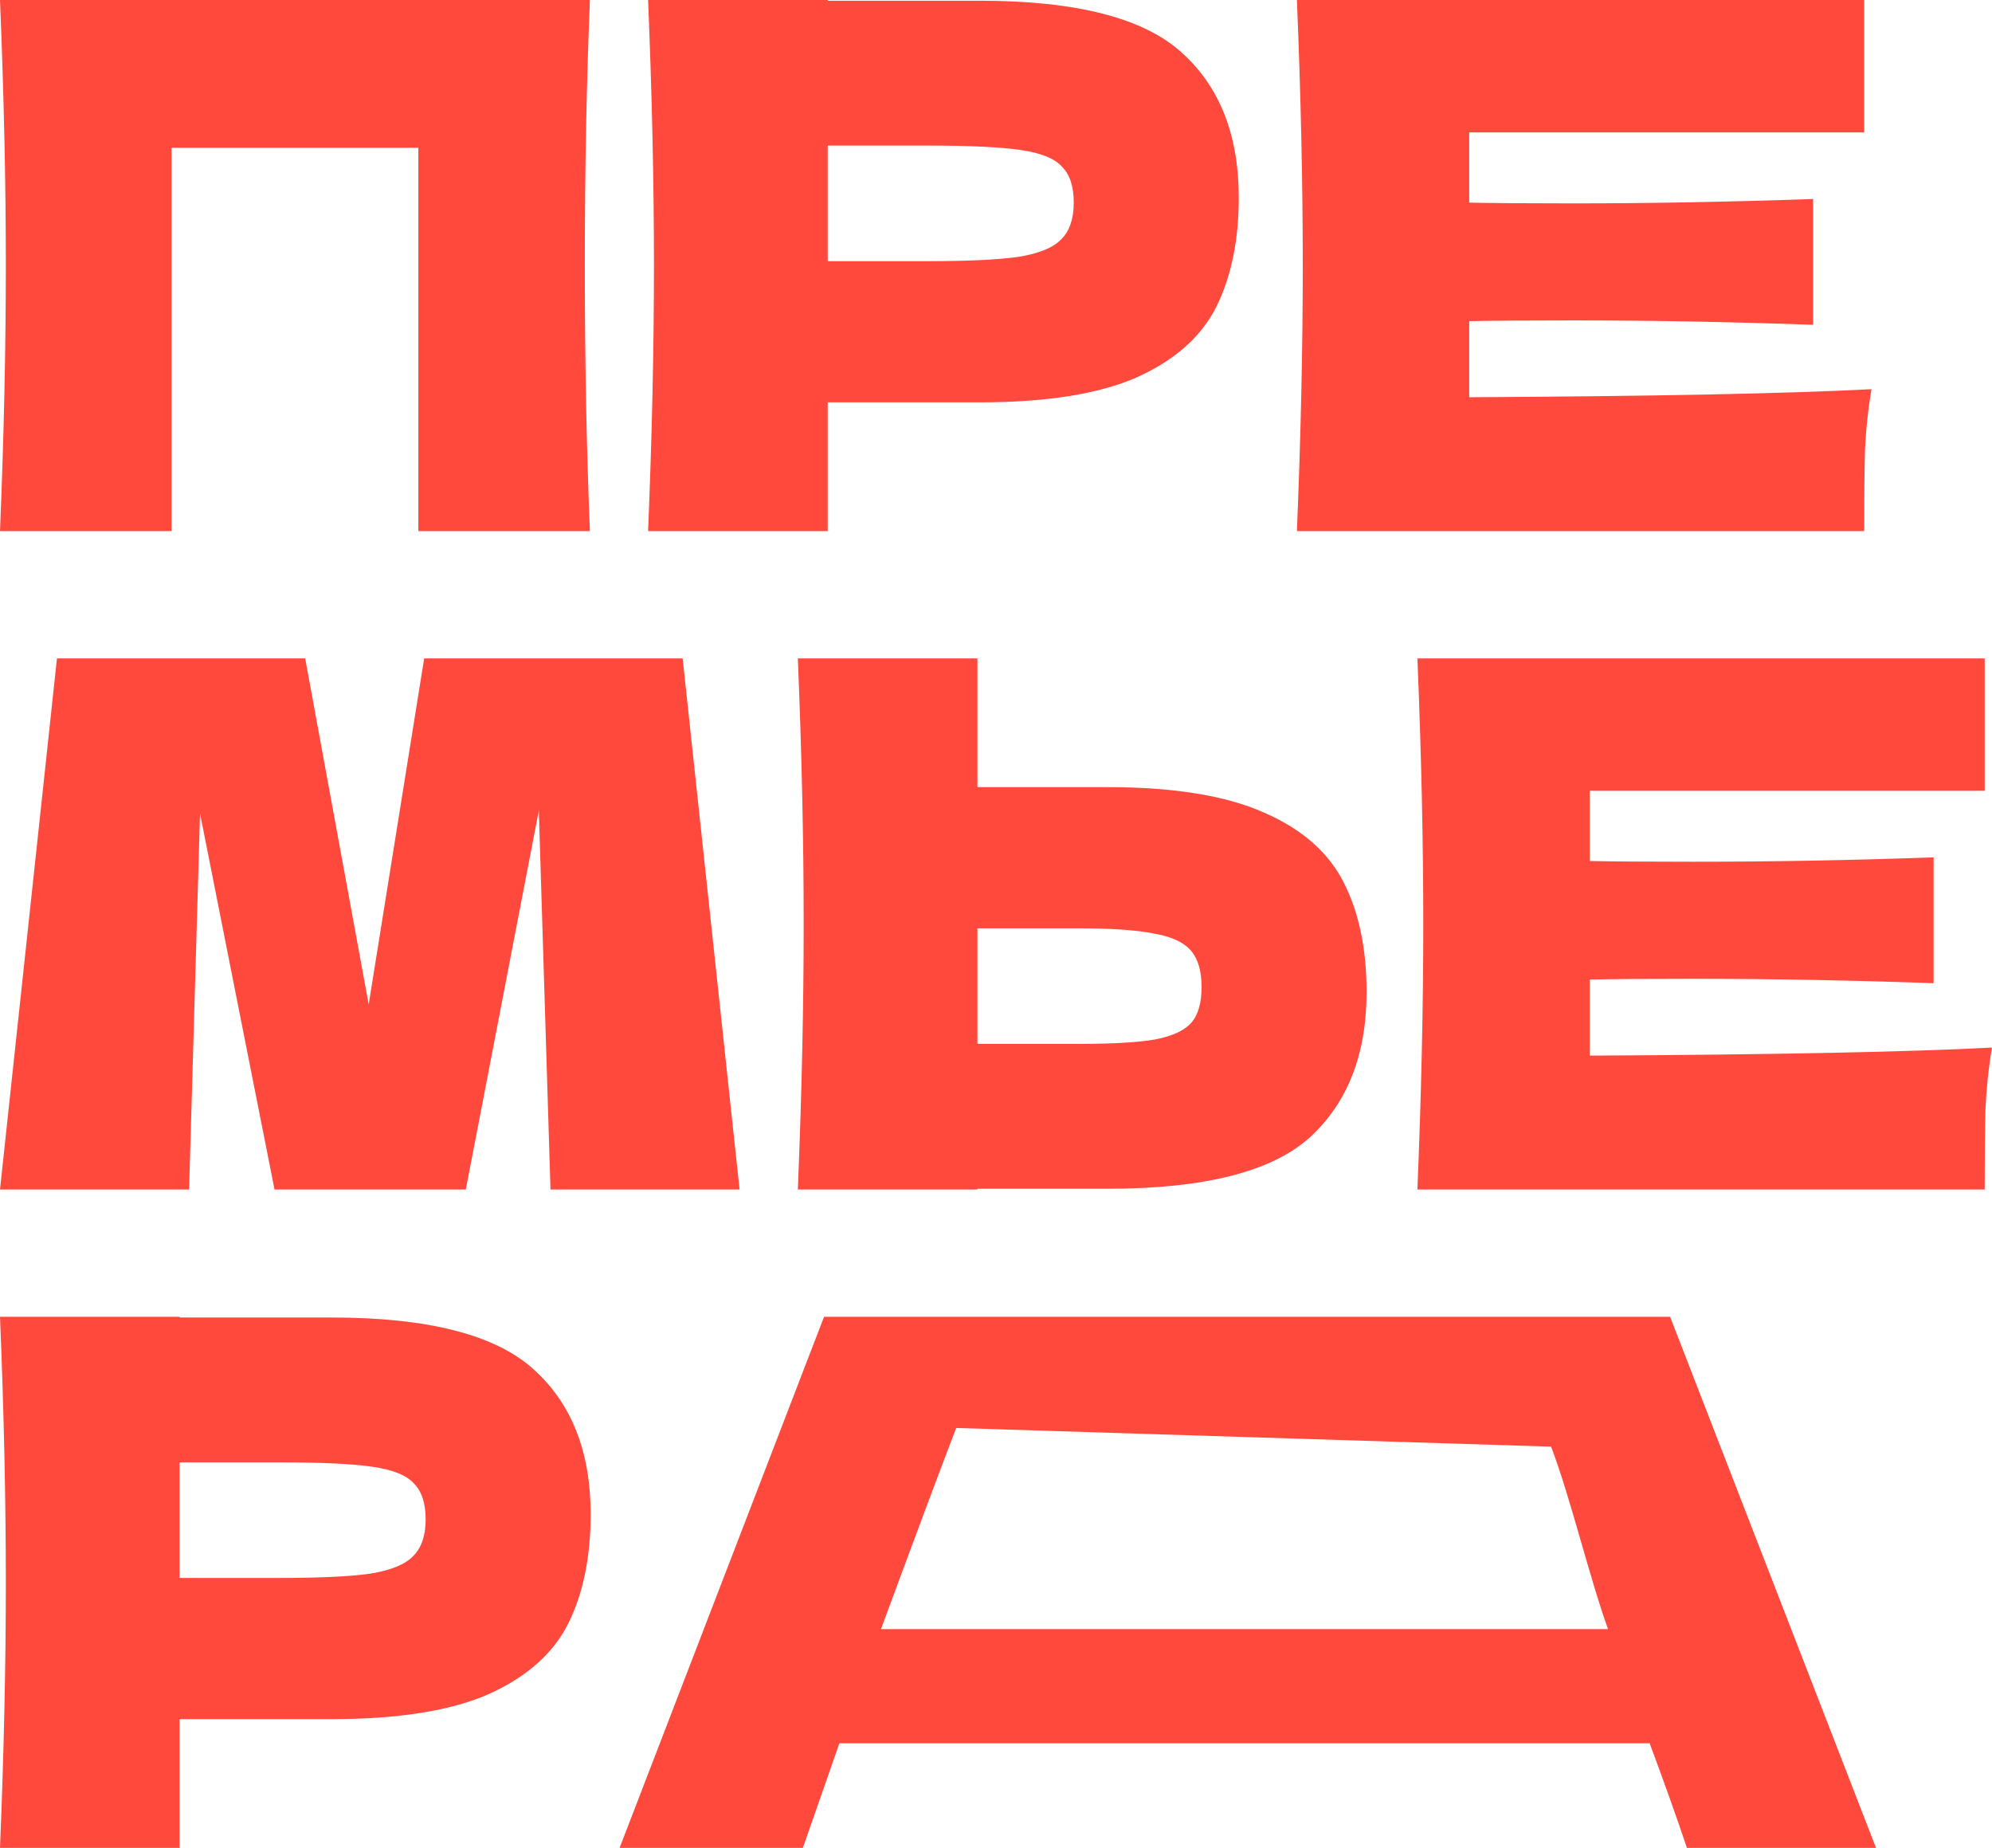 <svg width="69" height="64" viewBox="0 0 69 64" fill="none" xmlns="http://www.w3.org/2000/svg">
<path d="M20.434 0C20.316 2.855 20.257 5.92 20.257 9.197C20.257 12.474 20.316 15.54 20.434 18.394H14.491V5.118H5.943V18.394H0C0.135 15.117 0.202 12.052 0.202 9.197C0.202 6.343 0.135 3.277 0 0H20.434Z" fill="#FF493D"/>
<path d="M33.931 0.025C37.286 0.025 39.621 0.625 40.936 1.824C42.251 3.007 42.909 4.679 42.909 6.841C42.909 8.327 42.647 9.594 42.125 10.641C41.602 11.672 40.683 12.482 39.368 13.074C38.053 13.648 36.241 13.935 33.931 13.935H28.671V18.394H22.449C22.584 15.117 22.652 12.052 22.652 9.197C22.652 6.343 22.584 3.277 22.449 0H28.671V0.025H33.931ZM32.16 9.045C33.56 9.045 34.605 8.994 35.296 8.893C36.005 8.775 36.493 8.572 36.763 8.285C37.05 7.998 37.193 7.576 37.193 7.018C37.193 6.461 37.058 6.047 36.788 5.777C36.536 5.49 36.055 5.295 35.347 5.194C34.656 5.093 33.594 5.042 32.16 5.042H28.671V9.045H32.16Z" fill="#FF493D"/>
<path d="M50.892 13.758C57.298 13.724 61.943 13.631 64.826 13.479C64.708 14.171 64.632 14.889 64.599 15.633C64.582 16.359 64.573 17.279 64.573 18.394H44.923C45.058 15.117 45.126 12.052 45.126 9.197C45.126 6.343 45.058 3.277 44.923 0H64.573V4.586H50.892V7.018C51.701 7.035 52.898 7.044 54.483 7.044C57.163 7.044 59.937 6.993 62.803 6.892V11.249C59.937 11.148 57.163 11.097 54.483 11.097C52.898 11.097 51.701 11.106 50.892 11.123V13.758Z" fill="#FF493D"/>
<path d="M23.646 22.803L25.618 41.197H19.068L18.664 28.073L16.135 41.197H9.509L6.929 28.174L6.55 41.197H0L1.973 22.803H10.571L12.771 34.787L14.693 22.803H23.646Z" fill="#FF493D"/>
<path d="M38.358 27.262C40.668 27.262 42.481 27.558 43.796 28.149C45.111 28.723 46.03 29.534 46.552 30.581C47.075 31.611 47.336 32.87 47.336 34.356C47.336 36.518 46.679 38.199 45.364 39.398C44.049 40.581 41.714 41.172 38.358 41.172H33.857V41.197H27.636C27.771 37.92 27.838 34.855 27.838 32C27.838 29.145 27.771 26.08 27.636 22.803H33.857V27.262H38.358ZM37.347 36.155C38.527 36.155 39.412 36.105 40.002 36.003C40.609 35.885 41.031 35.691 41.267 35.42C41.503 35.15 41.621 34.736 41.621 34.179C41.621 33.621 41.494 33.199 41.241 32.912C40.989 32.625 40.559 32.431 39.952 32.329C39.362 32.211 38.493 32.152 37.347 32.152H33.857V36.155H37.347Z" fill="#FF493D"/>
<path d="M55.066 36.561C61.472 36.527 66.117 36.434 69 36.282C68.882 36.974 68.806 37.692 68.772 38.435C68.755 39.162 68.747 40.082 68.747 41.197H49.097C49.232 37.92 49.3 34.855 49.3 32C49.3 29.145 49.232 26.08 49.097 22.803H68.747V27.389H55.066V29.821C55.875 29.838 57.072 29.846 58.657 29.846C61.337 29.846 64.111 29.796 66.977 29.694V34.052C64.111 33.951 61.337 33.9 58.657 33.9C57.072 33.9 55.875 33.909 55.066 33.926V36.561Z" fill="#FF493D"/>
<path d="M11.481 45.631C14.836 45.631 17.172 46.231 18.487 47.43C19.802 48.612 20.459 50.285 20.459 52.447C20.459 53.933 20.198 55.2 19.675 56.247C19.153 57.277 18.234 58.088 16.919 58.679C15.604 59.254 13.791 59.541 11.481 59.541H6.221V64H0C0.135 60.723 0.202 57.657 0.202 54.803C0.202 51.948 0.135 48.883 0 45.606H6.221V45.631H11.481ZM9.711 54.651C11.111 54.651 12.156 54.6 12.847 54.499C13.555 54.381 14.044 54.178 14.314 53.891C14.601 53.604 14.744 53.181 14.744 52.624C14.744 52.066 14.609 51.653 14.339 51.382C14.086 51.095 13.606 50.901 12.898 50.8C12.206 50.698 11.144 50.648 9.711 50.648H6.221V54.651H9.711Z" fill="#FF493D"/>
<path d="M58.432 64C58.111 63.037 57.681 61.83 57.142 60.377H29.075L27.81 64H21.462L28.544 45.606H57.85L64.982 64H58.432ZM55.7 56.424C55.06 54.651 54.402 51.877 53.728 50.104L33.121 49.457C32.531 50.994 31.663 53.316 30.516 56.424H55.7Z" fill="#FF493D"/>
</svg>
